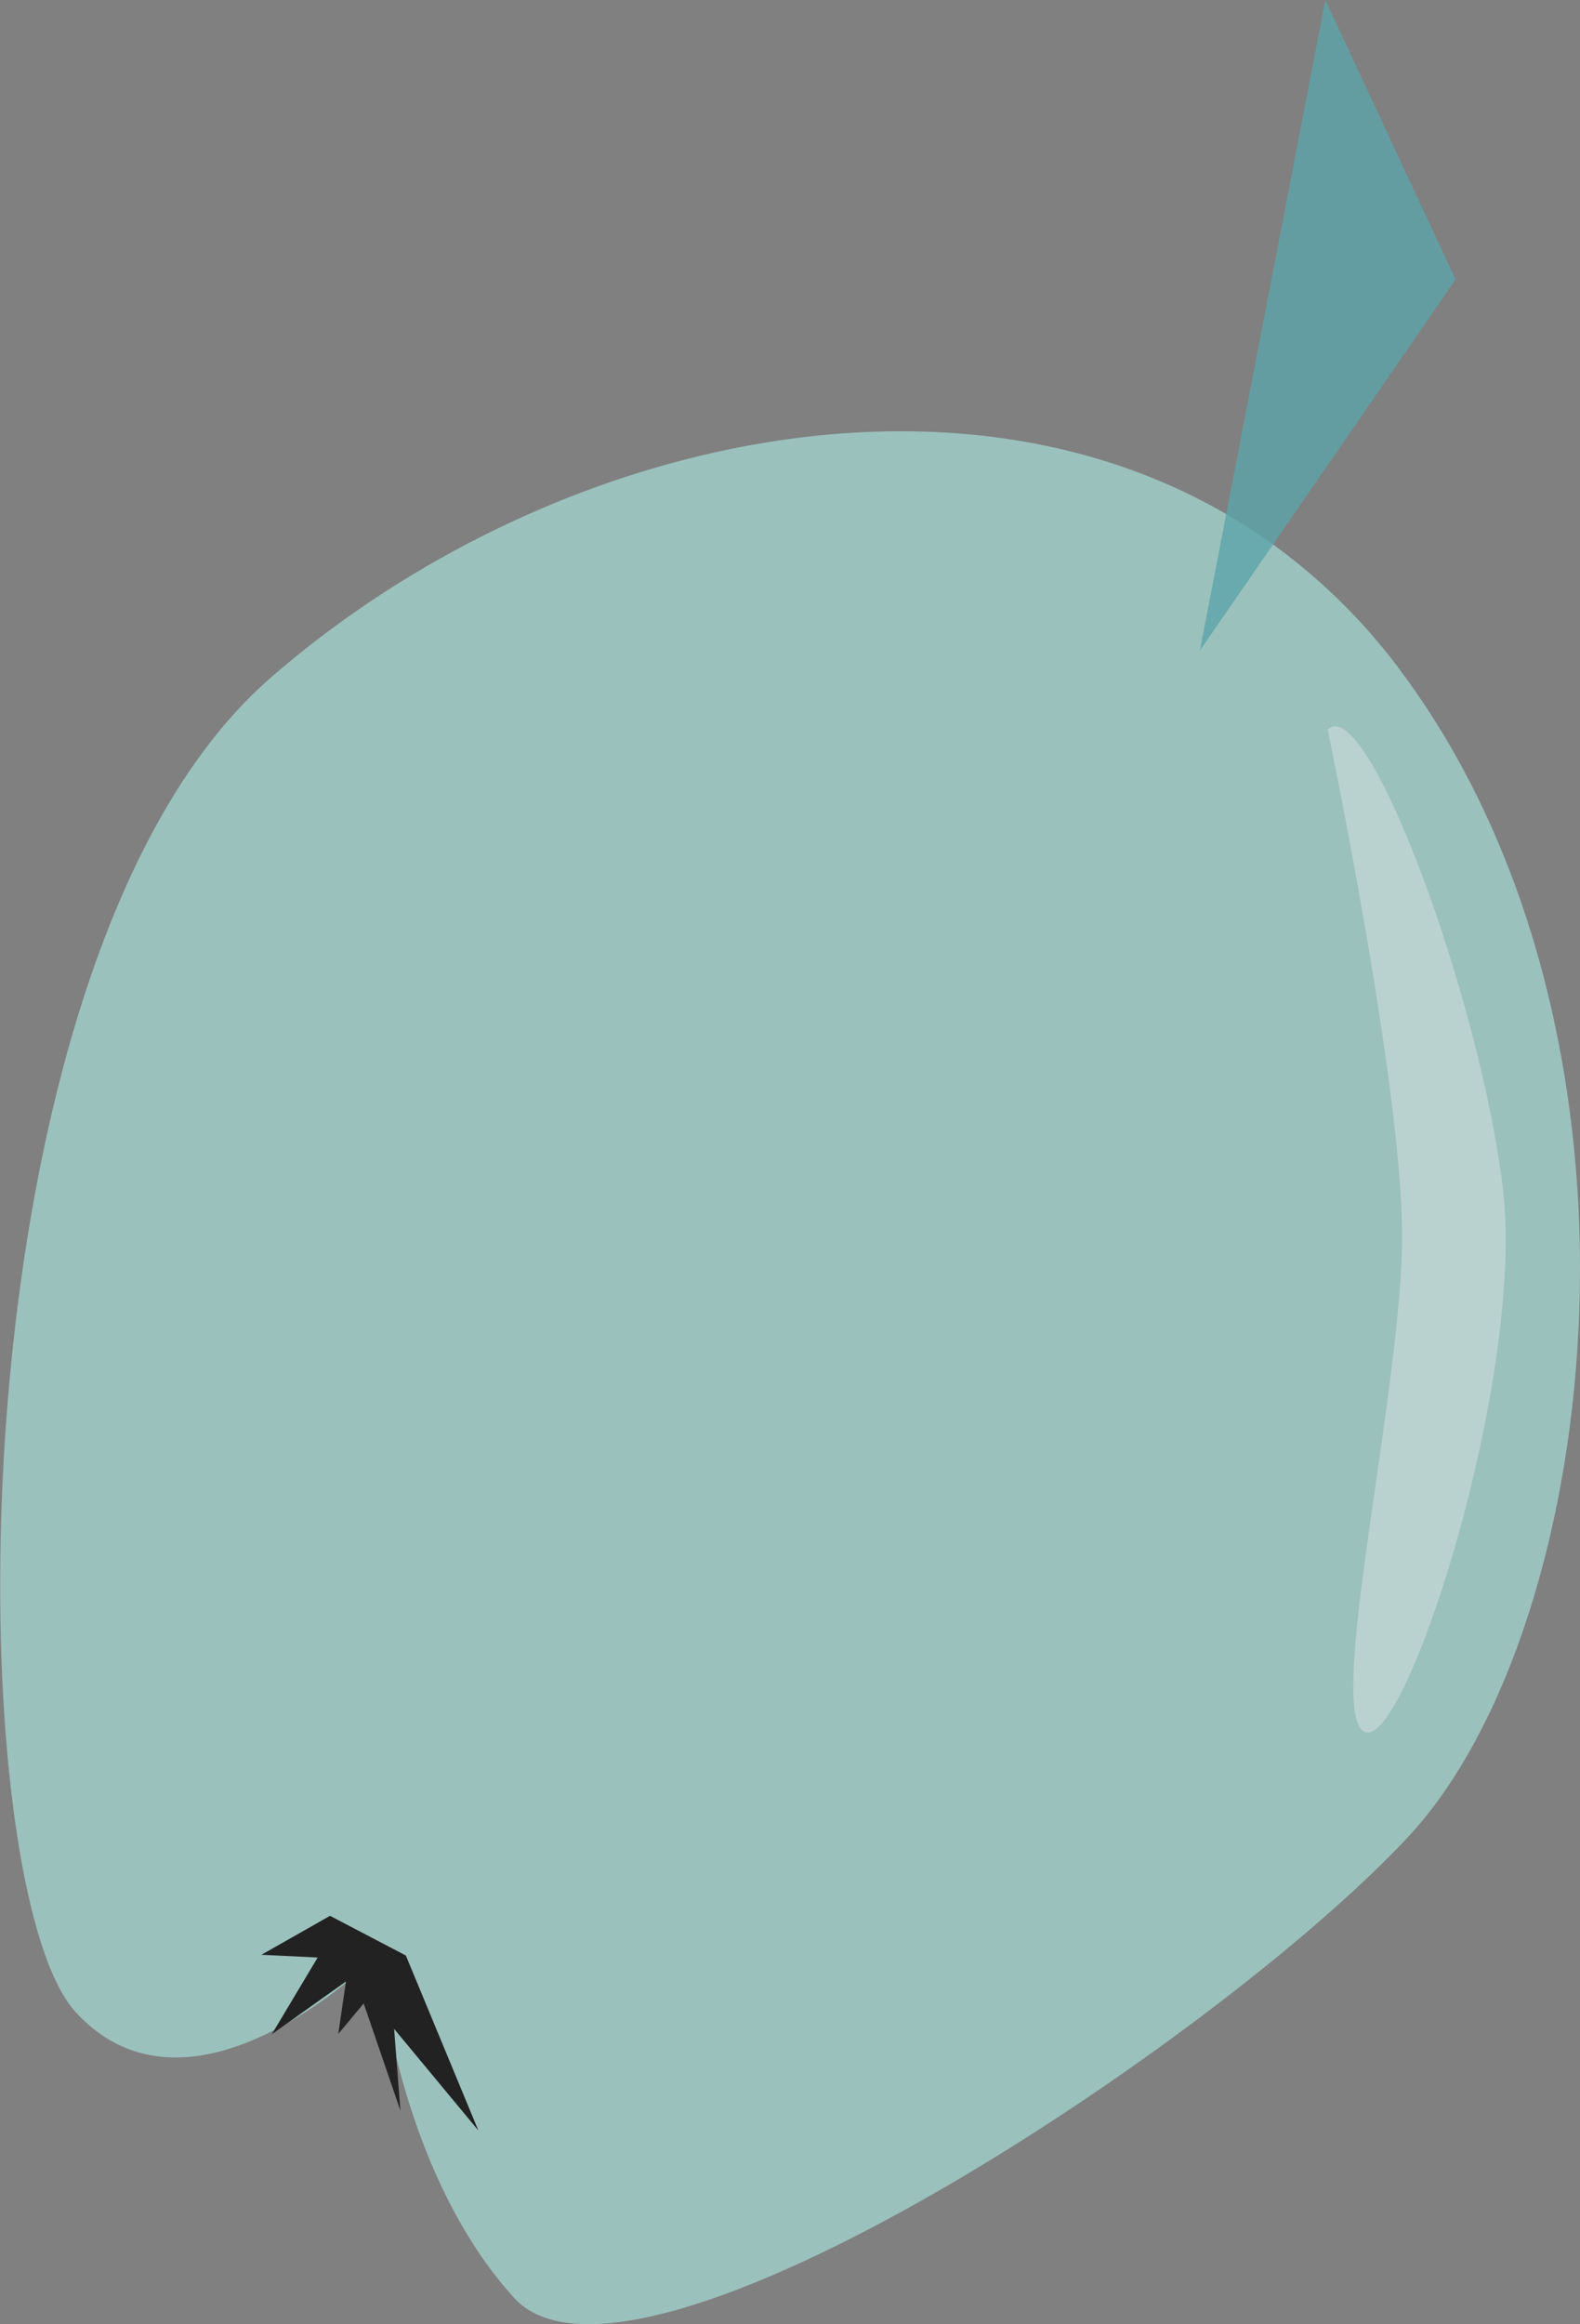 <svg xmlns="http://www.w3.org/2000/svg" viewBox="0 0 429.1 630.81"><rect x="0" y="0" width="429.1" height="630.81" fill="#808080" stroke="none"/><defs><style>.cls-1{fill:#9bc1bc;}.cls-2{fill:#5ca4a9;opacity:0.79;}.cls-3{fill:#222;}.cls-4{fill:#f2f2f3;opacity:0.36;}</style></defs><g id="portrait"><path class="cls-1" d="M102.61,530.56s-49.93,50.44-82,15.63S-14.36,260.46,73.46,184c74-64.43,189.11-91.67,267.52-39.51a159.24,159.24,0,0,1,39.67,37.93c73.5,99,54.56,259.78,1.62,316.32S171.7,659,139.58,623.64,102.61,530.56,102.61,530.56Z"/><polygon class="cls-2" points="395.31 75.86 325.87 176.59 359.94 0 395.31 75.86"/><polygon class="cls-3" points="89.63 519.99 110.22 530.76 129.91 578.25 107.03 550.67 108.75 572.87 98.77 543.77 91.87 552.03 93.95 537.82 73.82 552.13 86.27 531.31 71 530.56 89.63 519.99"/><path class="cls-4" d="M360.59,198.05s19.77,94.48,20.2,136.05-21.19,131.33-10.1,136,43.53-96.37,37.48-147.38S371.29,187.66,360.59,198.05Z"/></g></svg>